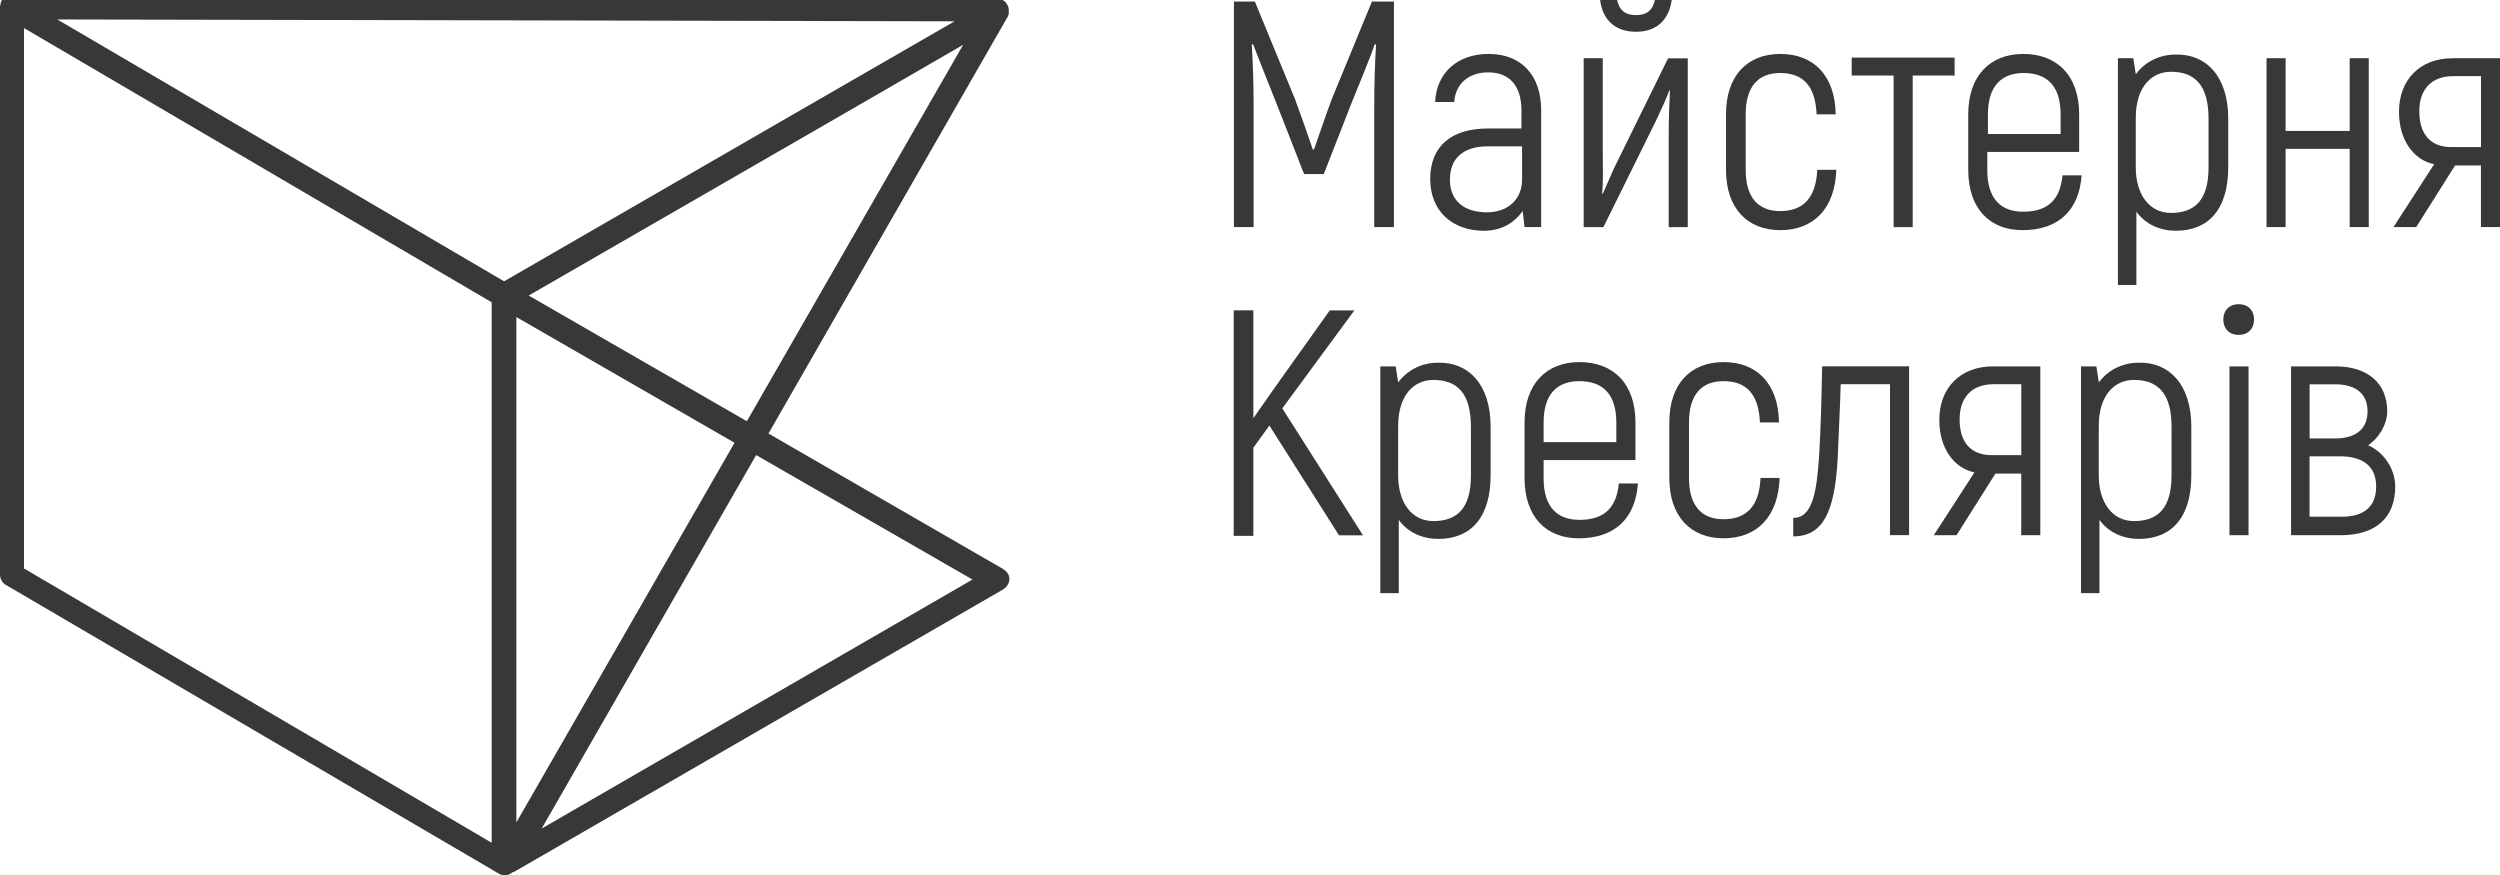 <?xml version="1.0" encoding="utf-8"?>
<!-- Generator: Adobe Illustrator 23.0.1, SVG Export Plug-In . SVG Version: 6.00 Build 0)  -->
<svg version="1.1" id="Layer_1" xmlns="http://www.w3.org/2000/svg" xmlns:xlink="http://www.w3.org/1999/xlink" x="0px" y="0px"
	 viewBox="0 0 325 113.8" style="enable-background:new 0 0 325 113.8;" xml:space="preserve">
<style type="text/css">
	.st0{fill:#383838;}
</style>
<g id="XMLID_310_">
	<path id="XMLID_237_" class="st0" d="M130.42,73.98L99.9,56.36l31.08-54.15l0,0c0.08-0.16,0.16-0.32,0.16-0.4c0-0.08,0-0.08,0-0.16
		c0-0.08,0-0.16,0-0.16c0-0.08,0-0.08,0-0.16c0-0.08,0-0.08,0-0.16c0-0.08-0.08-0.24-0.08-0.32s0-0.08-0.08-0.16
		c-0.08-0.16-0.16-0.24-0.24-0.4l0,0l0,0c-0.08-0.08-0.16-0.16-0.32-0.24l-0.48-0.32c-0.24-0.16-0.48-0.24-0.8-0.24l0,0L1.6-0.76
		c-0.72,0-1.36,0.48-1.52,1.2C0.08,0.6,0,0.76,0,0.84V74.7c0,0.56,0.32,1.12,0.8,1.36l64.01,37.49c0.24,0.16,0.56,0.24,0.8,0.24
		c0.24,0,0.56-0.08,0.8-0.24c0.08-0.08,0.16-0.08,0.24-0.16c0.08,0,0.16-0.08,0.24-0.08l63.53-36.69c0.48-0.32,0.8-0.8,0.8-1.36
		S130.9,74.3,130.42,73.98z M97.09,54.76L68.73,38.42l42.22-24.35l14.26-8.25L97.09,54.76z M124.09,2.77l-21.95,12.66L65.53,36.57
		L7.45,2.53L124.09,2.77z M3.12,3.65l60.8,35.65v70.26L3.12,73.9V3.65z M67.13,41.22l28.36,16.34l-28.36,49.35V41.22z M70.42,107.71
		l27.88-48.55l28.12,16.18L70.42,107.71z"/>
	<g id="XMLID_188_">
		<path id="XMLID_235_" class="st0" d="M181.21,0.2v29.32h-2.56V14.06c0-3.12,0.08-5.69,0.24-8.25l-0.16-0.08
			c-0.72,2.08-1.92,4.89-3.04,7.69l-3.6,9.21h-2.56l-3.6-9.21c-1.12-2.8-2.24-5.61-3.04-7.69l-0.16,0.08
			c0.16,2.56,0.24,5.21,0.24,8.25v15.46h-2.56V0.2h2.72l5.21,12.66c0.72,1.92,1.76,4.89,2.32,6.57h0.16c0.56-1.6,1.6-4.65,2.32-6.57
			l5.21-12.66L181.21,0.2L181.21,0.2z"/>
		<path id="XMLID_232_" class="st0" d="M200.35,14.3v15.22h-2.16l-0.24-2.08c-1.04,1.44-2.64,2.56-5.05,2.56
			c-4.01,0-6.97-2.48-6.97-6.73s2.72-6.57,7.53-6.57h4.33v-2.32c0-3.2-1.52-4.97-4.33-4.97c-2.48,0-4.25,1.44-4.41,3.85h-2.48
			c0.16-3.77,2.88-6.25,6.97-6.25C197.79,7.01,200.35,9.82,200.35,14.3z M197.87,23.35v-4.33h-4.41c-3.2,0-4.97,1.52-4.97,4.33
			c0,2.88,2,4.25,4.81,4.25C196.11,27.6,197.87,25.84,197.87,23.35z"/>
		<path id="XMLID_229_" class="st0" d="M205.88,7.57h2.48v12.58c0,1.6,0.08,3.28-0.08,4.97l0.08,0.08c0.4-0.88,1.04-2.4,1.44-3.28
			l7.05-14.34h2.56v21.95h-2.48V17.67c0-2.32,0.08-4.09,0.16-5.85l-0.08-0.08c-0.32,0.96-1.04,2.48-1.76,4.01l-6.81,13.78h-2.56
			V7.57L205.88,7.57z M207.96-0.76h2.16c0.16,1.84,0.88,2.72,2.56,2.72s2.4-0.88,2.56-2.72h2.16c-0.16,3.12-1.84,4.89-4.73,4.89
			C209.8,4.13,208.04,2.37,207.96-0.76z"/>
		<path id="XMLID_227_" class="st0" d="M224.38,22.07v-7.21c0-5.05,2.8-7.85,7.05-7.85c4.33,0,7.13,2.8,7.21,7.85h-2.48
			c-0.16-3.68-1.76-5.37-4.73-5.37c-2.8,0-4.49,1.68-4.49,5.37v7.21c0,3.68,1.68,5.37,4.49,5.37c2.96,0,4.65-1.68,4.81-5.37h2.48
			c-0.16,5.05-2.96,7.85-7.29,7.85C227.19,29.92,224.38,27.12,224.38,22.07z"/>
		<path id="XMLID_225_" class="st0" d="M254.1,9.82h-5.45v19.71h-2.48V9.82h-5.45V7.49h13.38V9.82L254.1,9.82z"/>
		<path id="XMLID_222_" class="st0" d="M270.61,22.79c-0.32,4.57-3.04,7.13-7.69,7.13c-4.25,0-7.05-2.8-7.05-7.85v-7.21
			c0-5.05,2.88-7.85,7.13-7.85c4.41,0,7.29,2.8,7.29,7.85v4.89h-11.94v2.4c0,3.68,1.76,5.37,4.65,5.37c3.2,0,4.81-1.52,5.13-4.73
			L270.61,22.79L270.61,22.79z M258.43,14.86v2.56h9.45v-2.56c0-3.68-1.76-5.37-4.81-5.37C260.19,9.5,258.43,11.18,258.43,14.86z"/>
		<path id="XMLID_219_" class="st0" d="M289.67,15.42v6.33c0,5.45-2.56,8.25-6.81,8.25c-2,0-3.93-0.8-5.13-2.48v9.53h-2.4V7.57h2
			l0.32,2.08c1.2-1.6,3.04-2.56,5.21-2.56C286.79,7.01,289.67,9.9,289.67,15.42z M287.11,15.42c0-4.33-1.76-6.09-4.89-6.09
			c-2.48,0-4.57,1.92-4.57,6.01v6.41c0,3.52,1.76,5.93,4.57,5.93c3.2,0,4.89-1.76,4.89-5.93V15.42z"/>
		<path id="XMLID_217_" class="st0" d="M307.94,7.57v21.95h-2.48V19.35h-8.33v10.17h-2.48V7.57h2.48v9.45h8.33V7.57H307.94
			L307.94,7.57z"/>
		<path id="XMLID_214_" class="st0" d="M325,7.57v21.95h-2.48v-8.01h-3.36l-5.05,8.01h-2.96l5.29-8.17
			c-2.72-0.56-4.57-3.2-4.57-6.81c0-4.17,2.72-6.97,6.97-6.97L325,7.57L325,7.57z M322.52,9.9h-3.6c-2.8,0-4.41,1.68-4.41,4.57
			c0,2.96,1.44,4.65,4.17,4.65h3.85V9.9z"/>
		<path id="XMLID_212_" class="st0" d="M165.02,55.32l-2.08,2.88v11.46h-2.56V40.34h2.56v14.02l2.4-3.44l7.53-10.57h3.2l-9.37,12.74
			l10.49,16.5h-3.12L165.02,55.32z"/>
		<path id="XMLID_209_" class="st0" d="M193.78,55.48v6.33c0,5.45-2.56,8.25-6.81,8.25c-2,0-3.93-0.8-5.13-2.48v9.53h-2.4V47.63h2
			l0.32,2.08c1.2-1.6,3.04-2.56,5.21-2.56C190.9,47.07,193.78,49.95,193.78,55.48z M191.22,55.48c0-4.33-1.76-6.09-4.89-6.09
			c-2.48,0-4.57,1.92-4.57,6.01v6.41c0,3.52,1.76,5.93,4.57,5.93c3.2,0,4.89-1.76,4.89-5.93V55.48z"/>
		<path id="XMLID_206_" class="st0" d="M212.93,62.85c-0.32,4.57-3.04,7.13-7.69,7.13c-4.25,0-7.05-2.8-7.05-7.85v-7.21
			c0-5.05,2.88-7.85,7.13-7.85c4.41,0,7.29,2.8,7.29,7.85v4.89h-11.94v2.4c0,3.68,1.76,5.37,4.65,5.37c3.2,0,4.81-1.52,5.13-4.73
			L212.93,62.85L212.93,62.85z M200.67,54.92v2.56h9.45v-2.56c0-3.68-1.76-5.37-4.81-5.37C202.43,49.55,200.67,51.23,200.67,54.92z"
			/>
		<path id="XMLID_204_" class="st0" d="M217.01,62.13v-7.21c0-5.05,2.8-7.85,7.05-7.85c4.33,0,7.13,2.8,7.21,7.85h-2.48
			c-0.16-3.68-1.76-5.37-4.73-5.37c-2.8,0-4.49,1.68-4.49,5.37v7.21c0,3.68,1.68,5.37,4.49,5.37c2.96,0,4.65-1.68,4.81-5.37h2.48
			c-0.16,5.05-2.96,7.85-7.29,7.85C219.82,69.98,217.01,67.17,217.01,62.13z"/>
		<path id="XMLID_202_" class="st0" d="M233.12,67.33c2.56,0,3.04-3.52,3.36-7.93c0.24-4.09,0.32-7.69,0.4-11.78h11.3v21.95h-2.48
			V49.95h-6.41c-0.08,3.28-0.32,7.45-0.4,9.85c-0.4,6.65-1.84,9.93-5.77,9.93V67.33L233.12,67.33z"/>
		<path id="XMLID_199_" class="st0" d="M265.24,47.63v21.95h-2.48v-8.01h-3.36l-5.05,8.01h-2.96l5.29-8.17
			c-2.72-0.56-4.57-3.2-4.57-6.81c0-4.17,2.72-6.97,6.97-6.97L265.24,47.63L265.24,47.63z M262.76,49.95h-3.6
			c-2.8,0-4.41,1.68-4.41,4.57c0,2.96,1.44,4.65,4.17,4.65h3.85V49.95z"/>
		<path id="XMLID_196_" class="st0" d="M284.87,55.48v6.33c0,5.45-2.56,8.25-6.81,8.25c-2,0-3.93-0.8-5.13-2.48v9.53h-2.4V47.63h2
			l0.32,2.08c1.2-1.6,3.04-2.56,5.21-2.56C281.98,47.07,284.87,49.95,284.87,55.48z M282.3,55.48c0-4.33-1.76-6.09-4.89-6.09
			c-2.48,0-4.57,1.92-4.57,6.01v6.41c0,3.52,1.76,5.93,4.57,5.93c3.2,0,4.89-1.76,4.89-5.93V55.48z"/>
		<path id="XMLID_193_" class="st0" d="M289.03,41.54c0-1.2,0.8-2,2-2s2,0.8,2,2s-0.8,2-2,2S289.03,42.74,289.03,41.54z
			 M289.83,47.63h2.48v21.95h-2.48V47.63z"/>
		<path id="XMLID_189_" class="st0" d="M311.38,63.25c0,4.01-2.48,6.33-7.13,6.33h-6.41V47.63h5.77c4.25,0,6.73,2.24,6.73,5.85
			c0,1.52-0.88,3.28-2.48,4.41C310.02,58.84,311.38,61.09,311.38,63.25z M300.25,57h3.28c2.88,0,4.25-1.36,4.25-3.52
			c0-2.24-1.44-3.52-4.25-3.52h-3.28V57z M308.9,63.25c0-2.48-1.52-3.93-4.73-3.93h-3.93v7.85h3.93
			C307.38,67.25,308.9,65.81,308.9,63.25z"/>
	</g>
</g>
</svg>

